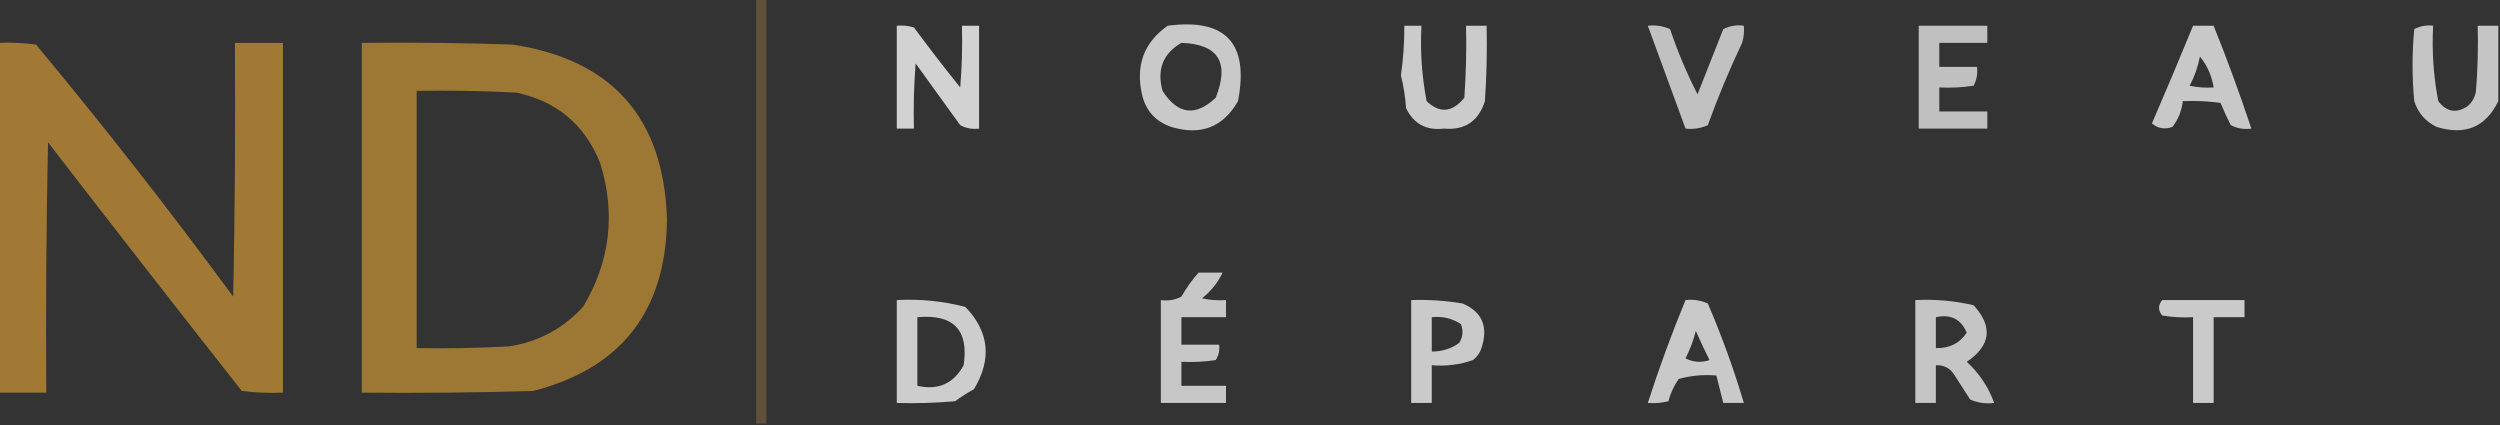 <?xml version="1.0" encoding="UTF-8"?>
<!DOCTYPE svg PUBLIC "-//W3C//DTD SVG 1.1//EN" "http://www.w3.org/Graphics/SVG/1.1/DTD/svg11.dtd">
<svg xmlns="http://www.w3.org/2000/svg" version="1.1" width="729px" height="124px" style="shape-rendering:geometricPrecision; text-rendering:geometricPrecision; image-rendering:optimizeQuality; fill-rule:evenodd; clip-rule:evenodd" xmlns:xlink="http://www.w3.org/1999/xlink">
<rect width="100%" height="100%" fill="#333333" stroke="none"/>
<g><path style="opacity:0.506" fill="#8d7141" d="M 220.5,-0.5 C 221.5,-0.5 222.5,-0.5 223.5,-0.5C 223.5,40.833 223.5,82.167 223.5,123.5C 222.5,123.5 221.5,123.5 220.5,123.5C 220.5,82.167 220.5,40.833 220.5,-0.5 Z"/></g>
<g><path style="opacity:0.778" fill="#fefffe" d="M 261.5,7.5 C 263.199,7.34 264.866,7.506 266.5,8C 270.879,13.924 275.379,19.757 280,25.5C 280.499,19.509 280.666,13.509 280.5,7.5C 282.167,7.5 283.833,7.5 285.5,7.5C 285.5,17.5 285.5,27.5 285.5,37.5C 283.533,37.739 281.699,37.406 280,36.5C 275.667,30.5 271.333,24.5 267,18.5C 266.5,24.825 266.334,31.158 266.5,37.5C 264.833,37.5 263.167,37.5 261.5,37.5C 261.5,27.5 261.5,17.5 261.5,7.5 Z"/></g>
<g><path style="opacity:0.734" fill="#fefffe" d="M 340.5,7.5 C 357.434,5.27 364.268,12.604 361,29.5C 356.652,37.108 350.152,39.608 341.5,37C 336.901,35.402 334.068,32.235 333,27.5C 331.097,19.026 333.597,12.36 340.5,7.5 Z M 344.5,12.5 C 355.262,12.856 358.595,18.189 354.5,28.5C 348.604,34.073 343.437,33.406 339,26.5C 337.29,20.276 339.123,15.609 344.5,12.5 Z"/></g>
<g><path style="opacity:0.746" fill="#fefffe" d="M 409.5,7.5 C 411.167,7.5 412.833,7.5 414.5,7.5C 414.109,14.921 414.609,22.254 416,29.5C 419.846,33.135 423.513,32.802 427,28.5C 427.5,21.508 427.666,14.508 427.5,7.5C 429.5,7.5 431.5,7.5 433.5,7.5C 433.666,14.841 433.5,22.174 433,29.5C 431.125,35.377 427.125,38.044 421,37.5C 415.875,38.105 412.208,36.105 410,31.5C 409.788,28.242 409.288,25.076 408.5,22C 409.201,17.094 409.534,12.26 409.5,7.5 Z"/></g>
<g><path style="opacity:0.699" fill="#fefffe" d="M 480.5,7.5 C 482.792,7.244 484.959,7.577 487,8.5C 489.222,15.102 491.889,21.436 495,27.5C 497.5,21.167 500,14.833 502.5,8.5C 504.396,7.534 506.396,7.201 508.5,7.5C 508.66,9.199 508.494,10.866 508,12.5C 504.282,20.315 500.949,28.315 498,36.5C 495.959,37.423 493.792,37.756 491.5,37.5C 487.833,27.5 484.167,17.5 480.5,7.5 Z"/></g>
<g><path style="opacity:0.689" fill="#fefffe" d="M 559.5,7.5 C 566.167,7.5 572.833,7.5 579.5,7.5C 579.5,9.167 579.5,10.833 579.5,12.5C 574.833,12.5 570.167,12.5 565.5,12.5C 565.5,14.833 565.5,17.167 565.5,19.5C 569.167,19.5 572.833,19.5 576.5,19.5C 576.739,21.467 576.406,23.3 575.5,25C 572.183,25.498 568.85,25.665 565.5,25.5C 565.5,27.833 565.5,30.167 565.5,32.5C 570.167,32.5 574.833,32.5 579.5,32.5C 579.5,34.167 579.5,35.833 579.5,37.5C 572.833,37.5 566.167,37.5 559.5,37.5C 559.5,27.5 559.5,17.5 559.5,7.5 Z"/></g>
<g><path style="opacity:0.729" fill="#fefffe" d="M 639.5,7.5 C 641.5,7.5 643.5,7.5 645.5,7.5C 649.472,17.388 653.139,27.388 656.5,37.5C 654.396,37.799 652.396,37.466 650.5,36.5C 649.399,34.358 648.399,32.192 647.5,30C 643.848,29.501 640.182,29.335 636.5,29.5C 636.202,32.265 635.202,34.765 633.5,37C 631.272,37.82 629.272,37.487 627.5,36C 631.601,26.529 635.601,17.029 639.5,7.5 Z M 641.5,16.5 C 643.625,19.088 644.958,22.088 645.5,25.5C 643.143,25.663 640.81,25.497 638.5,25C 639.929,22.31 640.929,19.477 641.5,16.5 Z"/></g>
<g><path style="opacity:0.716" fill="#fefffe" d="M 728.5,7.5 C 728.5,14.833 728.5,22.167 728.5,29.5C 724.832,37.075 718.832,39.575 710.5,37C 707.272,35.437 705.105,32.937 704,29.5C 703.333,22.5 703.333,15.5 704,8.5C 705.699,7.594 707.533,7.261 709.5,7.5C 709.109,14.921 709.609,22.254 711,29.5C 713.419,32.638 716.253,33.138 719.5,31C 720.893,29.829 721.727,28.329 722,26.5C 722.5,20.175 722.666,13.842 722.5,7.5C 724.5,7.5 726.5,7.5 728.5,7.5 Z"/></g>
<g><path style="opacity:0.958" fill="#a67c34" d="M -0.5,12.5 C 3.182,12.335 6.848,12.501 10.5,13C 30.369,36.878 49.535,61.378 68,86.5C 68.5,61.836 68.667,37.169 68.5,12.5C 73.167,12.5 77.833,12.5 82.5,12.5C 82.5,46.5 82.5,80.5 82.5,114.5C 78.486,114.666 74.486,114.499 70.5,114C 51.546,89.924 32.713,65.757 14,41.5C 13.5,65.831 13.333,90.164 13.5,114.5C 8.833,114.5 4.167,114.5 -0.5,114.5C -0.5,80.5 -0.5,46.5 -0.5,12.5 Z"/></g>
<g><path style="opacity:0.928" fill="#a57c34" d="M 105.5,12.5 C 120.17,12.333 134.837,12.5 149.5,13C 178.58,17.421 193.58,34.421 194.5,64C 194.165,90.716 181.165,107.382 155.5,114C 138.837,114.5 122.17,114.667 105.5,114.5C 105.5,80.5 105.5,46.5 105.5,12.5 Z M 121.5,26.5 C 131.172,26.334 140.839,26.5 150.5,27C 162.299,29.463 170.466,36.297 175,47.5C 179.588,62.31 177.922,76.31 170,89.5C 164.192,95.822 157.025,99.655 148.5,101C 139.506,101.5 130.506,101.666 121.5,101.5C 121.5,76.5 121.5,51.5 121.5,26.5 Z"/></g>
<g><path style="opacity:0.723" fill="#fefffe" d="M 349.5,79.5 C 351.833,79.5 354.167,79.5 356.5,79.5C 355.166,82.355 353.166,84.855 350.5,87C 352.81,87.497 355.143,87.663 357.5,87.5C 357.5,89.167 357.5,90.833 357.5,92.5C 353.167,92.5 348.833,92.5 344.5,92.5C 344.5,95.167 344.5,97.833 344.5,100.5C 348.167,100.5 351.833,100.5 355.5,100.5C 355.714,102.144 355.38,103.644 354.5,105C 351.183,105.498 347.85,105.665 344.5,105.5C 344.5,107.833 344.5,110.167 344.5,112.5C 348.833,112.5 353.167,112.5 357.5,112.5C 357.5,114.167 357.5,115.833 357.5,117.5C 351.167,117.5 344.833,117.5 338.5,117.5C 338.5,107.5 338.5,97.5 338.5,87.5C 340.604,87.799 342.604,87.466 344.5,86.5C 345.931,83.961 347.597,81.628 349.5,79.5 Z"/></g>
<g><path style="opacity:0.751" fill="#fefffe" d="M 261.5,87.5 C 268.292,87.127 274.959,87.794 281.5,89.5C 288.456,96.722 289.29,104.722 284,113.5C 282.082,114.542 280.249,115.708 278.5,117C 272.843,117.499 267.176,117.666 261.5,117.5C 261.5,107.5 261.5,97.5 261.5,87.5 Z M 267.5,92.5 C 278.042,91.539 282.542,96.206 281,106.5C 278.09,111.863 273.59,113.863 267.5,112.5C 267.5,105.833 267.5,99.167 267.5,92.5 Z"/></g>
<g><path style="opacity:0.739" fill="#fefffe" d="M 411.5,87.5 C 416.534,87.336 421.534,87.669 426.5,88.5C 432.209,90.941 434.042,95.274 432,101.5C 431.535,102.931 430.701,104.097 429.5,105C 425.637,106.354 421.637,106.854 417.5,106.5C 417.5,110.167 417.5,113.833 417.5,117.5C 415.5,117.5 413.5,117.5 411.5,117.5C 411.5,107.5 411.5,97.5 411.5,87.5 Z M 417.5,92.5 C 420.602,92.154 423.435,92.821 426,94.5C 426.743,96.441 426.576,98.274 425.5,100C 423.091,101.707 420.425,102.54 417.5,102.5C 417.5,99.167 417.5,95.833 417.5,92.5 Z"/></g>
<g><path style="opacity:0.736" fill="#fefffe" d="M 491.5,87.5 C 493.792,87.244 495.959,87.577 498,88.5C 502.093,98.005 505.593,107.672 508.5,117.5C 506.5,117.5 504.5,117.5 502.5,117.5C 501.833,114.833 501.167,112.167 500.5,109.5C 496.774,109.177 493.107,109.511 489.5,110.5C 488.127,112.49 487.127,114.657 486.5,117C 484.527,117.495 482.527,117.662 480.5,117.5C 483.77,107.358 487.436,97.358 491.5,87.5 Z M 494.5,96.5 C 495.719,99.291 497.052,102.124 498.5,105C 496.098,105.814 493.765,105.647 491.5,104.5C 492.809,101.917 493.809,99.25 494.5,96.5 Z"/></g>
<g><path style="opacity:0.713" fill="#fefffe" d="M 558.5,87.5 C 564.245,87.211 569.912,87.711 575.5,89C 581.208,95.253 580.542,100.753 573.5,105.5C 577.183,108.878 579.85,112.878 581.5,117.5C 579.076,117.808 576.743,117.474 574.5,116.5C 573,114.167 571.5,111.833 570,109.5C 568.736,107.393 566.903,106.393 564.5,106.5C 564.5,110.167 564.5,113.833 564.5,117.5C 562.5,117.5 560.5,117.5 558.5,117.5C 558.5,107.5 558.5,97.5 558.5,87.5 Z M 564.5,92.5 C 568.811,91.536 571.811,93.036 573.5,97C 571.443,100.121 568.443,101.621 564.5,101.5C 564.5,98.5 564.5,95.5 564.5,92.5 Z"/></g>
<g><path style="opacity:0.739" fill="#fefffe" d="M 630.5,87.5 C 638.5,87.5 646.5,87.5 654.5,87.5C 654.5,89.167 654.5,90.833 654.5,92.5C 651.5,92.5 648.5,92.5 645.5,92.5C 645.5,100.833 645.5,109.167 645.5,117.5C 643.5,117.5 641.5,117.5 639.5,117.5C 639.5,109.167 639.5,100.833 639.5,92.5C 636.482,92.665 633.482,92.498 630.5,92C 629.272,90.51 629.272,89.01 630.5,87.5 Z"/></g>
</svg>
